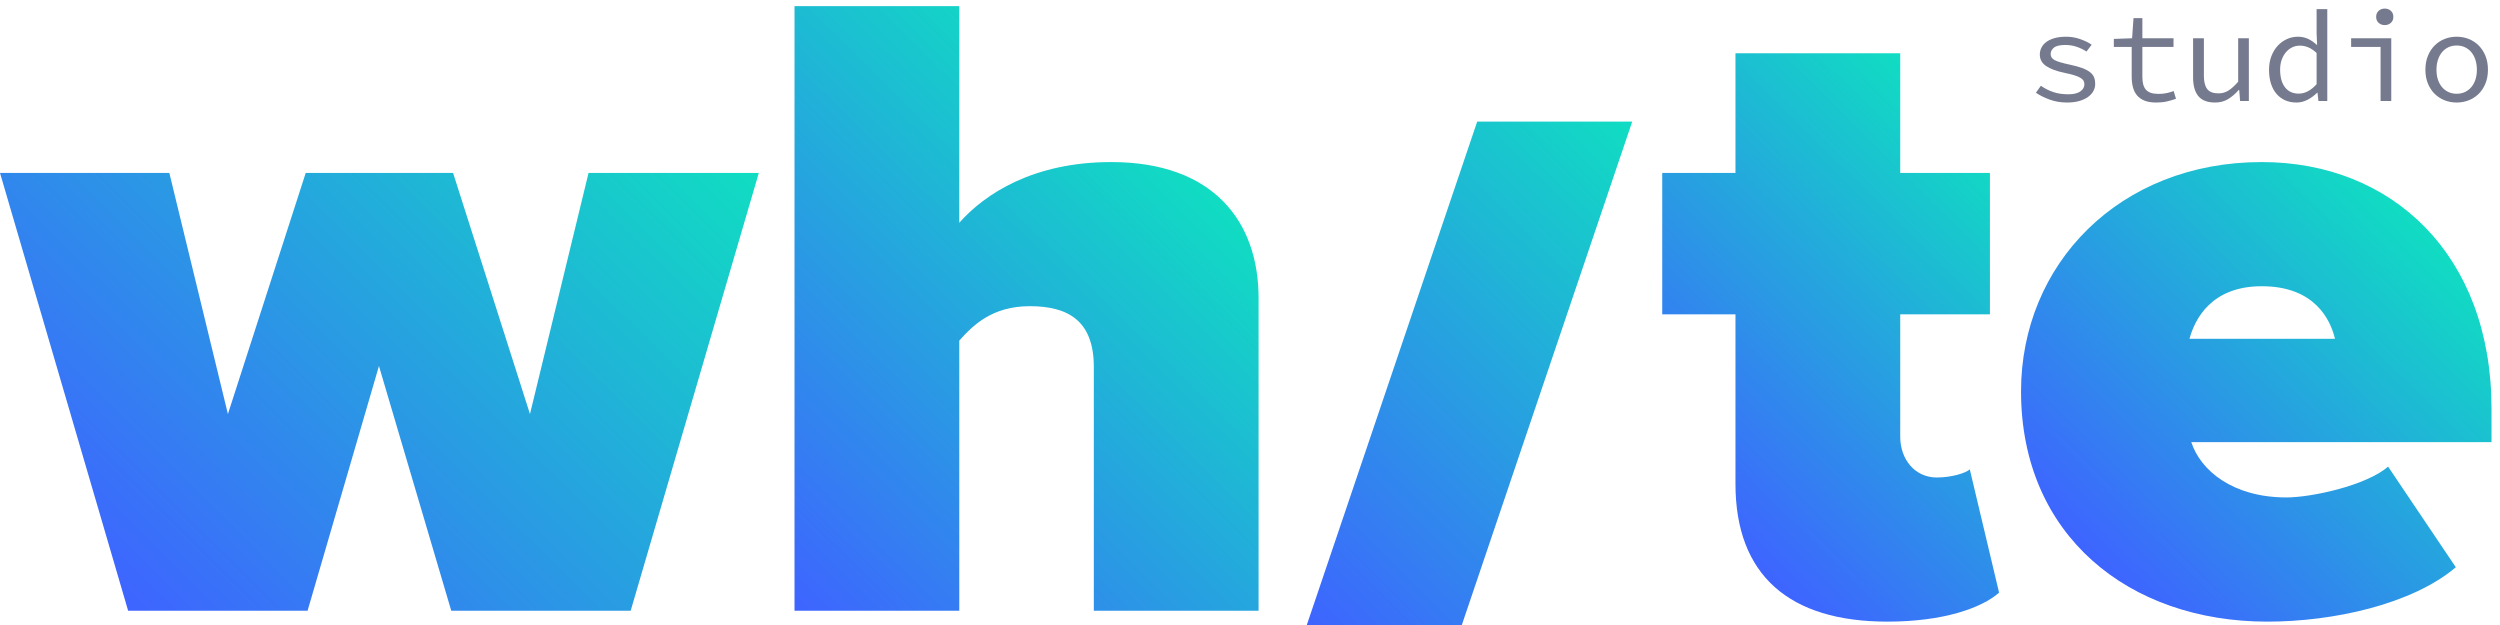 <svg width="176" height="44" viewBox="0 0 176 44" fill="none" xmlns="http://www.w3.org/2000/svg">
<path d="M145.521 7.218C145.08 7.218 144.674 7.15 144.301 7.014C143.927 6.878 143.603 6.716 143.328 6.528L143.677 6.037C143.934 6.219 144.216 6.364 144.525 6.473C144.834 6.582 145.196 6.637 145.612 6.637C145.992 6.637 146.274 6.569 146.461 6.432C146.647 6.296 146.741 6.134 146.741 5.946C146.741 5.862 146.725 5.783 146.695 5.71C146.664 5.638 146.598 5.568 146.498 5.501C146.397 5.435 146.254 5.371 146.071 5.311C145.887 5.25 145.646 5.189 145.346 5.129C144.765 5.008 144.329 4.846 144.039 4.643C143.748 4.44 143.603 4.172 143.603 3.839C143.603 3.663 143.643 3.498 143.723 3.344C143.802 3.189 143.92 3.056 144.076 2.944C144.232 2.832 144.424 2.744 144.654 2.68C144.883 2.617 145.15 2.585 145.456 2.585C145.799 2.585 146.129 2.641 146.447 2.753C146.765 2.865 147.034 2.997 147.254 3.148L146.887 3.63C146.679 3.49 146.45 3.378 146.199 3.294C145.949 3.209 145.679 3.166 145.392 3.166C145.013 3.166 144.747 3.23 144.594 3.357C144.441 3.484 144.365 3.633 144.365 3.802C144.365 3.996 144.466 4.143 144.668 4.243C144.869 4.343 145.199 4.441 145.658 4.538C146.031 4.617 146.337 4.7 146.576 4.788C146.814 4.876 147.002 4.974 147.14 5.083C147.277 5.192 147.372 5.313 147.424 5.447C147.476 5.58 147.502 5.731 147.502 5.901C147.502 6.083 147.459 6.252 147.374 6.41C147.288 6.567 147.161 6.706 146.993 6.828C146.825 6.949 146.617 7.044 146.369 7.114C146.121 7.183 145.839 7.218 145.521 7.218Z" fill="#757A8E"/>
<path d="M151.796 7.218C151.472 7.218 151.2 7.174 150.979 7.087C150.759 6.999 150.582 6.875 150.447 6.714C150.313 6.554 150.216 6.361 150.158 6.137C150.1 5.913 150.071 5.665 150.071 5.392V3.303H148.814V2.74L150.099 2.694L150.2 1.277H150.823V2.694H153.016V3.303H150.823V5.401C150.823 5.601 150.842 5.775 150.878 5.924C150.915 6.072 150.976 6.198 151.062 6.301C151.148 6.404 151.264 6.481 151.411 6.533C151.557 6.584 151.738 6.61 151.952 6.61C152.166 6.61 152.358 6.592 152.53 6.555C152.701 6.519 152.866 6.47 153.025 6.41L153.19 6.955C152.988 7.028 152.776 7.09 152.553 7.141C152.33 7.193 152.077 7.218 151.796 7.218Z" fill="#757A8E"/>
<path d="M155.943 7.218C155.405 7.218 155.012 7.068 154.764 6.768C154.516 6.469 154.393 6.025 154.393 5.438V2.694H155.154V5.338C155.154 5.755 155.232 6.066 155.388 6.269C155.544 6.472 155.808 6.573 156.181 6.573C156.438 6.573 156.671 6.508 156.879 6.378C157.087 6.248 157.316 6.04 157.567 5.756V2.694H158.319V7.109H157.704L157.64 6.337H157.603C157.377 6.597 157.131 6.809 156.865 6.973C156.599 7.136 156.291 7.218 155.943 7.218Z" fill="#757A8E"/>
<path d="M161.676 7.218C161.382 7.218 161.118 7.167 160.882 7.064C160.647 6.961 160.444 6.811 160.272 6.614C160.101 6.417 159.97 6.176 159.878 5.892C159.786 5.607 159.74 5.28 159.74 4.91C159.74 4.553 159.797 4.231 159.91 3.943C160.023 3.655 160.173 3.411 160.359 3.212C160.546 3.012 160.762 2.857 161.006 2.748C161.251 2.639 161.505 2.585 161.768 2.585C162.037 2.585 162.277 2.635 162.488 2.735C162.699 2.834 162.902 2.975 163.098 3.157H163.125L163.089 2.339V0.641H163.841V7.109H163.217L163.153 6.528H163.125C162.942 6.715 162.723 6.877 162.469 7.014C162.216 7.15 161.951 7.218 161.676 7.218ZM161.832 6.591C162.272 6.591 162.691 6.37 163.089 5.928V3.729C162.887 3.542 162.69 3.408 162.497 3.33C162.304 3.251 162.11 3.212 161.915 3.212C161.719 3.212 161.537 3.253 161.369 3.334C161.2 3.416 161.054 3.531 160.928 3.679C160.803 3.828 160.704 4.005 160.63 4.211C160.557 4.417 160.52 4.647 160.52 4.901C160.52 5.434 160.635 5.849 160.864 6.146C161.094 6.443 161.416 6.591 161.832 6.591Z" fill="#757A8E"/>
<path d="M167.593 7.109V3.303H165.52V2.694H168.345V7.109H167.593ZM167.886 1.767C167.715 1.767 167.571 1.714 167.455 1.608C167.339 1.502 167.281 1.362 167.281 1.186C167.281 1.01 167.339 0.87 167.455 0.763C167.571 0.658 167.715 0.604 167.886 0.604C168.058 0.604 168.201 0.658 168.318 0.763C168.434 0.87 168.492 1.01 168.492 1.186C168.492 1.362 168.434 1.502 168.318 1.608C168.201 1.714 168.058 1.767 167.886 1.767Z" fill="#757A8E"/>
<path d="M172.95 7.218C172.656 7.218 172.376 7.167 172.11 7.064C171.844 6.961 171.61 6.811 171.408 6.614C171.207 6.418 171.046 6.175 170.927 5.887C170.808 5.6 170.748 5.274 170.748 4.911C170.748 4.541 170.808 4.213 170.927 3.925C171.046 3.637 171.207 3.394 171.408 3.194C171.61 2.994 171.844 2.842 172.11 2.739C172.376 2.637 172.656 2.585 172.95 2.585C173.243 2.585 173.523 2.636 173.789 2.739C174.055 2.843 174.289 2.994 174.491 3.194C174.693 3.393 174.853 3.637 174.972 3.925C175.092 4.213 175.151 4.541 175.151 4.911C175.151 5.274 175.092 5.6 174.972 5.887C174.853 6.175 174.693 6.418 174.491 6.614C174.289 6.811 174.055 6.961 173.789 7.064C173.523 7.167 173.243 7.218 172.95 7.218ZM172.95 6.601C173.164 6.601 173.358 6.56 173.532 6.478C173.706 6.396 173.856 6.281 173.982 6.133C174.107 5.984 174.203 5.807 174.271 5.601C174.338 5.396 174.372 5.165 174.372 4.911C174.372 4.657 174.338 4.425 174.271 4.216C174.203 4.007 174.107 3.827 173.982 3.675C173.856 3.524 173.707 3.407 173.532 3.326C173.358 3.244 173.164 3.203 172.95 3.203C172.736 3.203 172.542 3.244 172.367 3.326C172.193 3.407 172.043 3.524 171.918 3.675C171.792 3.827 171.696 4.007 171.629 4.216C171.561 4.425 171.528 4.657 171.528 4.911C171.528 5.165 171.561 5.396 171.629 5.601C171.696 5.807 171.792 5.984 171.918 6.133C172.043 6.281 172.193 6.396 172.367 6.478C172.542 6.56 172.736 6.601 172.95 6.601Z" fill="#757A8E"/>
<path d="M91.998 44L103.995 8.56H114.909L102.912 44H91.998Z" fill="url(#paint0_linear_2209_17041)"/>
<path d="M31.769 42.998L26.678 25.767L21.652 42.998H9.021L0 12.174H11.921L16.045 29.149L21.523 12.174H31.897L37.31 29.149L41.434 12.174H53.42L44.399 42.998H31.769Z" fill="url(#paint1_linear_2209_17041)"/>
<path d="M77.005 42.997V25.831C77.005 22.64 75.266 21.555 72.495 21.555C69.853 21.555 68.499 22.895 67.533 23.98V42.997H55.934V0.432H67.533V15.684C69.337 13.642 72.752 11.409 78.23 11.409C85.447 11.409 88.604 15.62 88.604 20.981V42.997H77.005Z" fill="url(#paint2_linear_2209_17041)"/>
<path d="M122.177 34.063V22.129H117.021V12.174H122.177V3.75H133.776V12.174H140.091V22.13H133.776V30.745C133.776 32.34 134.807 33.616 136.353 33.616C137.384 33.616 138.415 33.297 138.673 33.042L140.735 41.721C139.511 42.806 136.804 43.763 132.874 43.763C125.979 43.763 122.177 40.508 122.177 34.063Z" fill="url(#paint3_linear_2209_17041)"/>
<path d="M142.281 27.554C142.281 18.62 149.176 11.409 159.229 11.409C168.379 11.409 175.403 17.918 175.403 28.767V31.128H154.267C154.911 33.106 157.167 35.02 160.969 35.02C162.709 35.02 166.575 34.191 168.122 32.851L172.89 39.934C169.797 42.551 164.255 43.763 159.615 43.763C149.885 43.763 142.281 37.701 142.281 27.554ZM159.229 20.151C155.685 20.151 154.525 22.449 154.138 23.853H164.384C164.062 22.513 162.966 20.151 159.229 20.151Z" fill="url(#paint4_linear_2209_17041)"/>
<defs>
<linearGradient id="paint0_linear_2209_17041" x1="88.779" y1="40.812" x2="117.843" y2="11.465" gradientUnits="userSpaceOnUse">
<stop stop-color="#3E64FF"/>
<stop offset="1" stop-color="#10DDC2"/>
</linearGradient>
<linearGradient id="paint1_linear_2209_17041" x1="7.829" y1="41.817" x2="45.224" y2="4.057" gradientUnits="userSpaceOnUse">
<stop stop-color="#3E64FF"/>
<stop offset="1" stop-color="#10DDC2"/>
</linearGradient>
<linearGradient id="paint2_linear_2209_17041" x1="53.356" y1="40.445" x2="82.711" y2="10.803" gradientUnits="userSpaceOnUse">
<stop stop-color="#3E64FF"/>
<stop offset="1" stop-color="#10DDC2"/>
</linearGradient>
<linearGradient id="paint3_linear_2209_17041" x1="118.803" y1="35.267" x2="141.974" y2="11.869" gradientUnits="userSpaceOnUse">
<stop stop-color="#3E64FF"/>
<stop offset="1" stop-color="#10DDC2"/>
</linearGradient>
<linearGradient id="paint4_linear_2209_17041" x1="147.833" y1="40.02" x2="171.18" y2="16.444" gradientUnits="userSpaceOnUse">
<stop stop-color="#3E64FF"/>
<stop offset="1" stop-color="#10DDC2"/>
</linearGradient>
</defs>
</svg>
